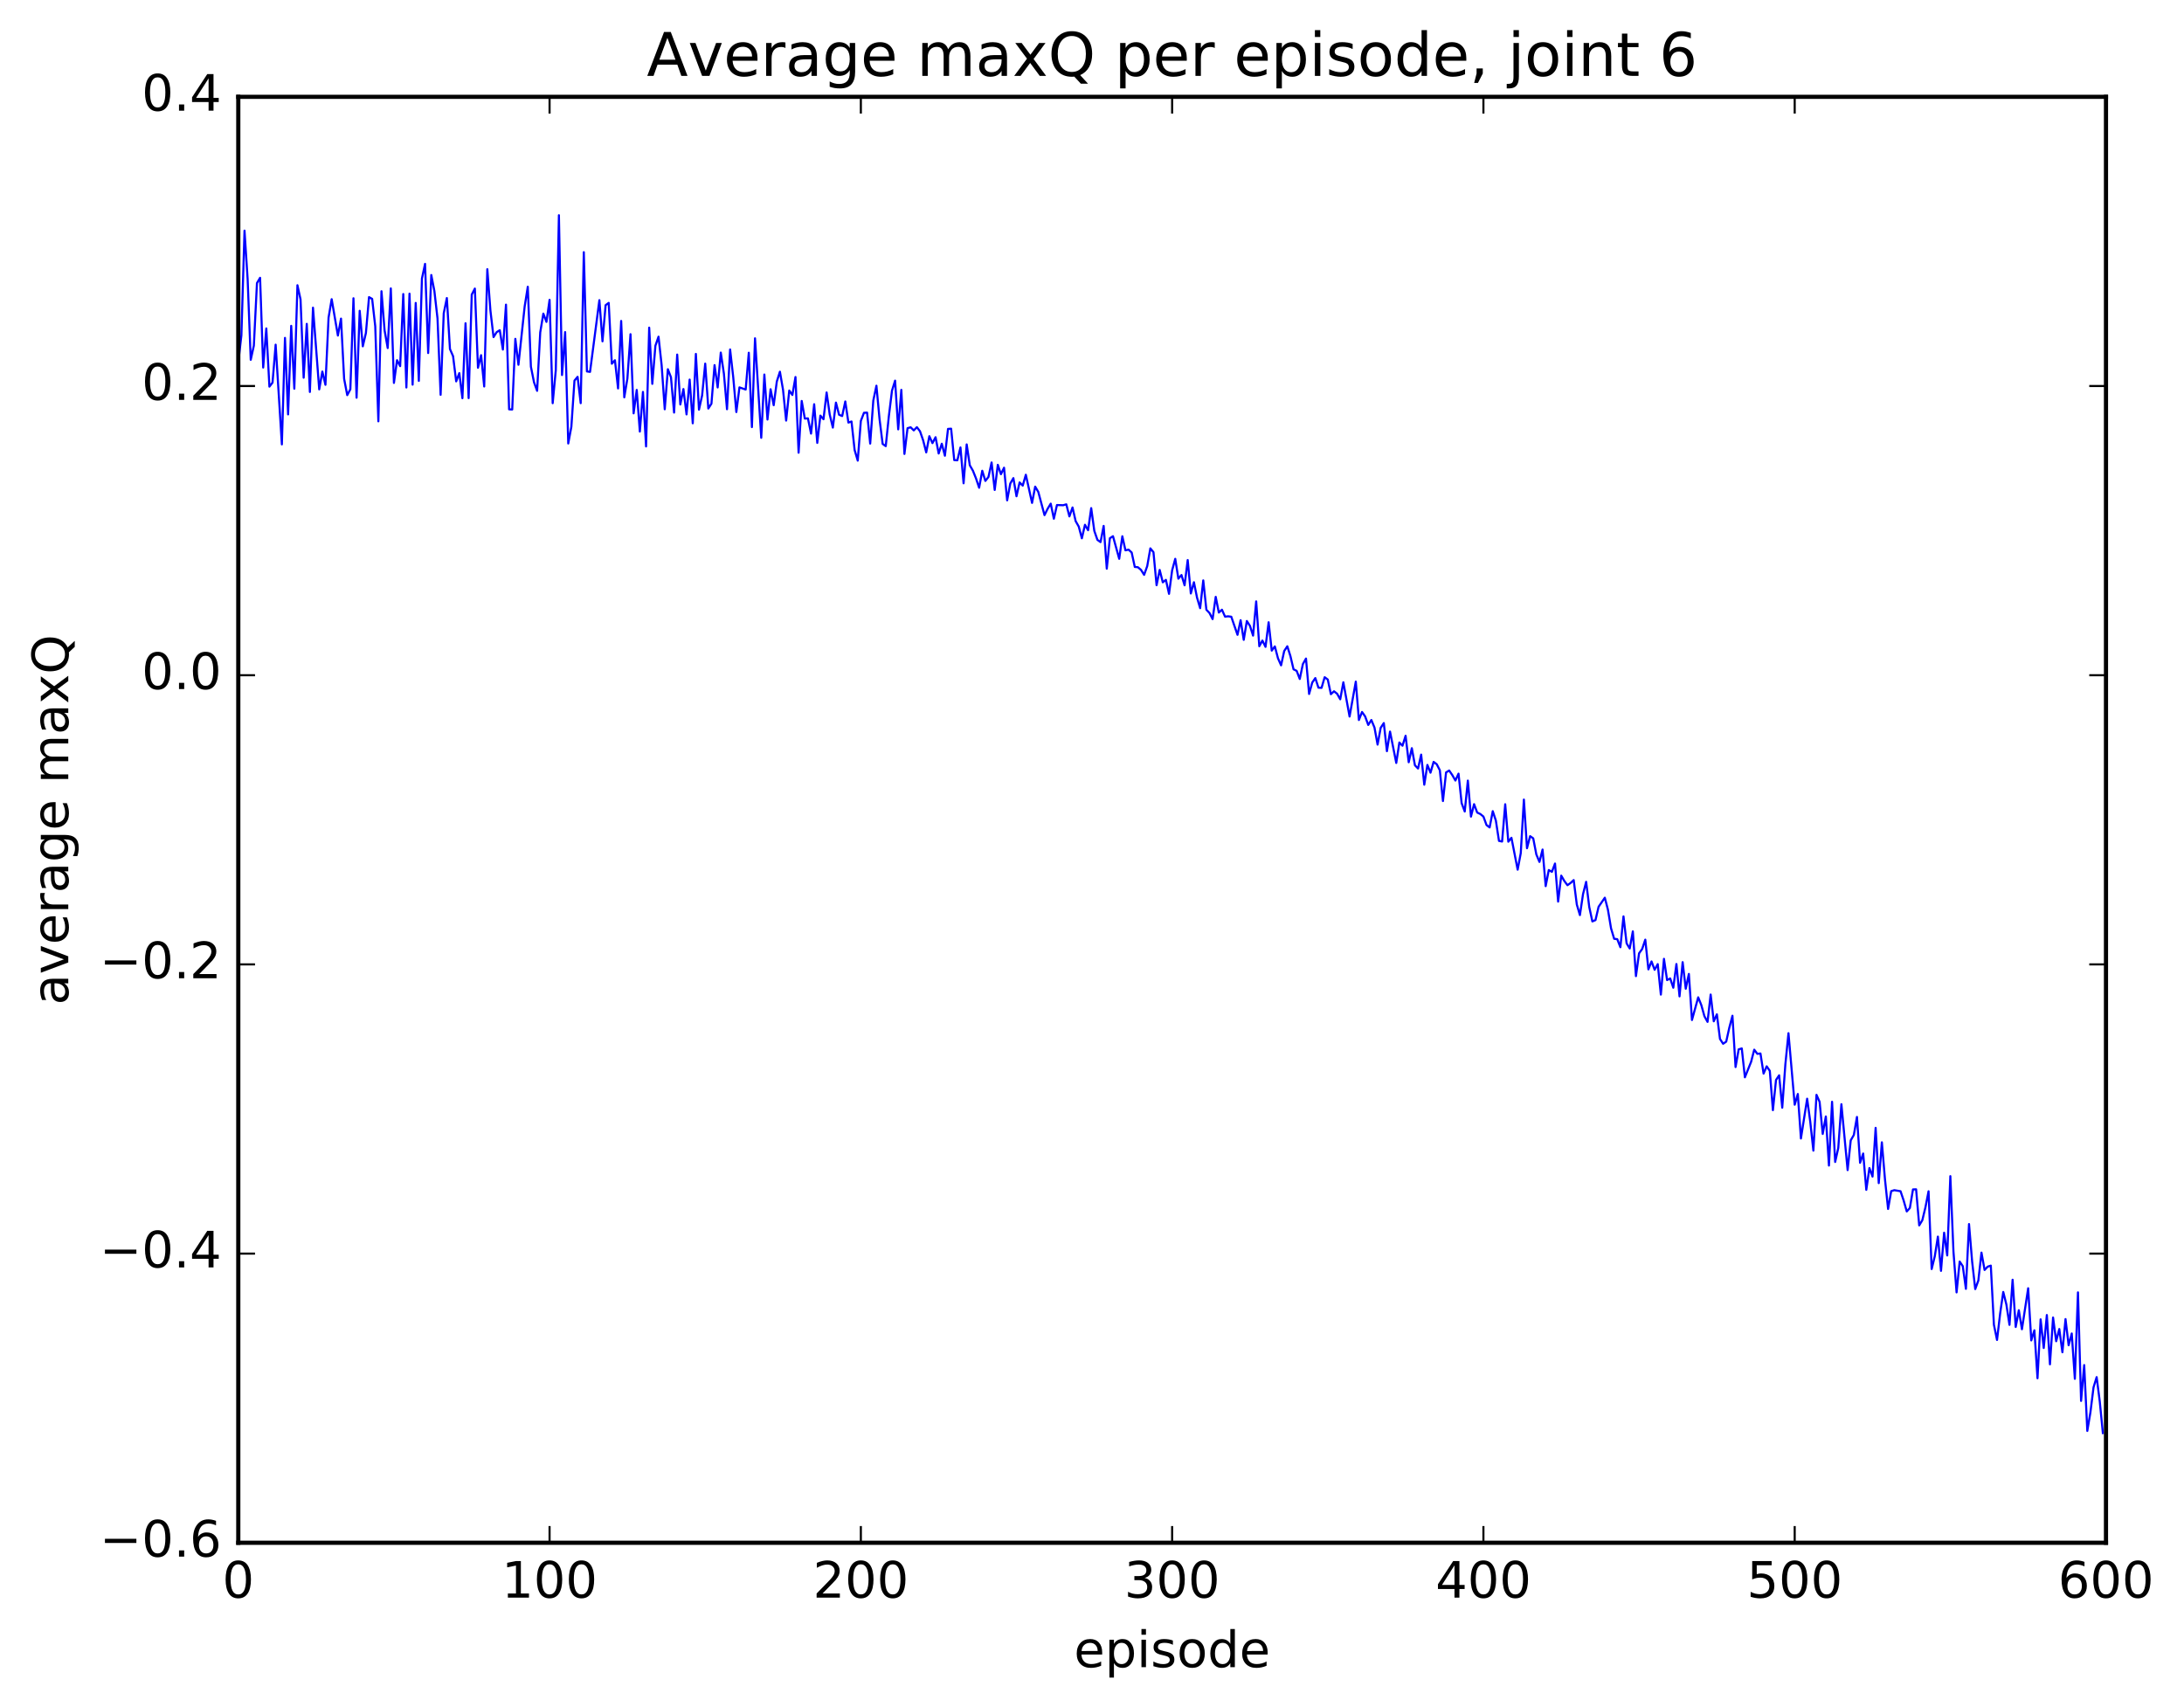 <?xml version="1.0" encoding="utf-8" standalone="no"?>
<!DOCTYPE svg PUBLIC "-//W3C//DTD SVG 1.1//EN"
  "http://www.w3.org/Graphics/SVG/1.1/DTD/svg11.dtd">
<!-- Created with matplotlib (http://matplotlib.org/) -->
<svg height="408pt" version="1.1" viewBox="0 0 522 408" width="522pt" xmlns="http://www.w3.org/2000/svg" xmlns:xlink="http://www.w3.org/1999/xlink">
 <defs>
  <style type="text/css">
*{stroke-linecap:butt;stroke-linejoin:round;stroke-miterlimit:100000;}
  </style>
 </defs>
 <g id="figure_1">
  <g id="patch_1">
   <path d="M 0 408.169 
L 522.006 408.169 
L 522.006 0 
L 0 0 
z
" style="fill:#ffffff;"/>
  </g>
  <g id="axes_1">
   <g id="patch_2">
    <path d="M 56.953 368.742 
L 503.353 368.742 
L 503.353 23.142 
L 56.953 23.142 
z
" style="fill:#ffffff;"/>
   </g>
   <g id="line2d_1">
    <path clip-path="url(#p6b91f52462)" d="M 56.953 86.667 
L 57.697 80.139 
L 58.441 55.128 
L 59.185 66.696 
L 59.929 85.995 
L 60.673 82.61 
L 61.417 67.659 
L 62.161 66.398 
L 62.905 87.846 
L 63.649 78.5 
L 64.393 92.409 
L 65.137 91.448 
L 65.881 82.382 
L 67.369 106.213 
L 68.113 80.763 
L 68.857 99.044 
L 69.601 77.885 
L 70.345 92.901 
L 71.089 68.171 
L 71.833 71.566 
L 72.577 90.275 
L 73.321 77.407 
L 74.065 93.681 
L 74.809 73.536 
L 76.297 93.065 
L 77.041 88.811 
L 77.785 91.972 
L 78.529 75.933 
L 79.273 71.511 
L 80.761 80.2 
L 81.505 76.151 
L 82.249 90.55 
L 82.993 94.442 
L 83.737 93.046 
L 84.481 71.288 
L 85.225 95.057 
L 85.969 74.285 
L 86.713 82.775 
L 87.457 79.583 
L 88.201 71.013 
L 88.945 71.434 
L 89.689 78 
L 90.433 100.703 
L 91.177 69.607 
L 91.921 78.973 
L 92.665 83.189 
L 93.409 68.936 
L 94.153 91.521 
L 94.897 86.089 
L 95.641 87.513 
L 96.385 70.279 
L 97.129 92.613 
L 97.873 70.189 
L 98.617 91.937 
L 99.361 72.407 
L 100.105 91.033 
L 100.849 66.568 
L 101.593 63.068 
L 102.337 84.379 
L 103.081 65.731 
L 103.825 69.573 
L 104.569 76.117 
L 105.313 94.365 
L 106.057 74.879 
L 106.801 71.234 
L 107.545 83.425 
L 108.289 85.135 
L 109.033 91.151 
L 109.777 89.182 
L 110.521 95.176 
L 111.265 77.263 
L 112.009 95.155 
L 112.753 70.412 
L 113.497 68.973 
L 114.241 87.9 
L 114.985 84.89 
L 115.729 92.374 
L 116.473 64.338 
L 117.217 74.23 
L 117.961 80.57 
L 118.705 79.389 
L 119.449 78.927 
L 120.193 83.549 
L 120.937 72.814 
L 121.681 97.835 
L 122.425 97.878 
L 123.169 80.99 
L 123.913 87.183 
L 125.401 73.245 
L 126.145 68.54 
L 126.889 87.634 
L 127.633 91.363 
L 128.377 93.413 
L 129.121 79.447 
L 129.865 74.959 
L 130.609 76.936 
L 131.353 71.665 
L 132.097 96.367 
L 132.841 88.486 
L 133.585 51.44 
L 134.329 89.639 
L 135.073 79.378 
L 135.817 105.998 
L 136.561 102.016 
L 137.305 90.968 
L 138.049 90.067 
L 138.793 96.364 
L 139.537 60.273 
L 140.281 88.776 
L 141.025 88.885 
L 143.257 71.745 
L 144.001 81.582 
L 144.745 72.942 
L 145.489 72.394 
L 146.233 86.935 
L 146.977 86.102 
L 147.721 92.841 
L 148.465 76.711 
L 149.209 94.97 
L 149.953 90.485 
L 150.697 79.875 
L 151.441 98.793 
L 152.185 93.197 
L 152.929 103.15 
L 153.673 93.675 
L 154.417 106.706 
L 155.161 78.311 
L 155.905 91.748 
L 156.649 82.631 
L 157.393 80.474 
L 158.137 87.259 
L 158.881 97.818 
L 159.625 88.248 
L 160.369 90.168 
L 161.113 98.609 
L 161.857 84.747 
L 162.601 96.675 
L 163.345 92.987 
L 164.089 99.049 
L 164.833 90.726 
L 165.577 101.171 
L 166.321 84.59 
L 167.065 97.91 
L 167.809 94.532 
L 168.553 86.911 
L 169.297 97.644 
L 170.041 96.479 
L 170.785 87.266 
L 171.529 92.606 
L 172.273 84.269 
L 173.017 89.277 
L 173.761 97.808 
L 174.505 83.526 
L 175.249 90.133 
L 175.993 98.487 
L 176.737 92.587 
L 178.225 93.106 
L 178.969 84.306 
L 179.713 102.08 
L 180.457 80.863 
L 181.945 104.639 
L 182.689 89.518 
L 183.433 100.274 
L 184.177 93.031 
L 184.921 96.855 
L 185.665 91.189 
L 186.409 88.845 
L 187.153 93.165 
L 187.897 100.526 
L 188.641 93.343 
L 189.385 94.407 
L 190.129 90.111 
L 190.873 108.205 
L 191.617 95.833 
L 192.361 100.047 
L 193.105 99.998 
L 193.849 103.636 
L 194.593 96.614 
L 195.337 105.856 
L 196.081 99.332 
L 196.825 100.204 
L 197.569 93.804 
L 198.313 99.083 
L 199.057 102.2 
L 199.801 96.226 
L 200.545 99.128 
L 201.289 99.441 
L 202.033 95.951 
L 202.777 101 
L 203.521 100.741 
L 204.265 107.566 
L 205.009 110.096 
L 205.753 100.601 
L 206.497 98.664 
L 207.241 98.619 
L 207.985 106.023 
L 208.729 95.735 
L 209.473 92.189 
L 210.217 100.14 
L 210.961 106.103 
L 211.705 106.635 
L 212.449 99.443 
L 213.193 93.377 
L 213.937 90.976 
L 214.681 102.62 
L 215.425 93.183 
L 216.169 108.499 
L 216.913 102.34 
L 217.657 102.131 
L 218.401 102.867 
L 219.145 102.103 
L 219.889 103.076 
L 220.633 105.212 
L 221.377 108.131 
L 222.121 104.254 
L 222.865 105.912 
L 223.609 104.5 
L 224.353 108.395 
L 225.097 106.056 
L 225.841 108.923 
L 226.585 102.515 
L 227.329 102.461 
L 228.073 109.97 
L 228.817 110.02 
L 229.561 106.945 
L 230.305 115.512 
L 231.049 106.219 
L 231.793 111.213 
L 232.537 112.497 
L 233.281 114.359 
L 234.025 116.578 
L 234.769 112.519 
L 235.513 114.944 
L 236.257 113.996 
L 237.001 110.536 
L 237.745 117.103 
L 238.489 111.101 
L 239.233 113.341 
L 239.977 111.786 
L 240.721 119.59 
L 241.465 115.574 
L 242.209 114.278 
L 242.953 118.611 
L 243.697 115.304 
L 244.441 116.074 
L 245.185 113.47 
L 246.673 120.201 
L 247.417 116.315 
L 248.161 117.566 
L 249.649 123.122 
L 250.393 121.61 
L 251.137 120.377 
L 251.881 123.981 
L 252.625 120.709 
L 254.113 120.757 
L 254.857 120.542 
L 255.601 123.426 
L 256.345 121.289 
L 257.089 124.548 
L 257.833 125.859 
L 258.577 128.659 
L 259.321 125.429 
L 260.065 126.732 
L 260.809 121.448 
L 261.553 126.891 
L 262.297 129.036 
L 263.041 129.569 
L 263.785 125.701 
L 264.529 135.922 
L 265.273 128.641 
L 266.017 128.159 
L 267.505 133.564 
L 268.249 128.174 
L 268.993 131.534 
L 269.737 131.372 
L 270.481 132.052 
L 271.225 135.507 
L 271.969 135.571 
L 272.713 136.209 
L 273.457 137.398 
L 274.201 135.301 
L 274.945 131.063 
L 275.689 131.978 
L 276.433 139.875 
L 277.177 136.22 
L 277.921 139.181 
L 278.665 138.597 
L 279.409 141.936 
L 280.153 136.308 
L 280.897 133.567 
L 281.641 138.311 
L 282.385 137.436 
L 283.129 139.898 
L 283.873 133.859 
L 284.617 141.846 
L 285.361 139.162 
L 286.105 142.848 
L 286.849 145.358 
L 287.593 138.72 
L 288.337 145.732 
L 289.081 146.513 
L 289.825 147.975 
L 290.569 142.655 
L 291.313 146.406 
L 292.057 145.727 
L 292.801 147.384 
L 293.545 147.306 
L 294.289 147.406 
L 295.777 151.729 
L 296.521 148.231 
L 297.265 152.931 
L 298.009 148.428 
L 298.753 149.589 
L 299.497 151.917 
L 300.241 143.74 
L 300.985 154.456 
L 301.729 153.102 
L 302.473 154.608 
L 303.217 148.727 
L 303.961 155.505 
L 304.705 154.502 
L 305.449 157.339 
L 306.193 159.023 
L 306.937 155.606 
L 307.681 154.469 
L 308.425 156.818 
L 309.169 159.976 
L 309.913 160.337 
L 310.657 162.286 
L 311.401 158.727 
L 312.145 157.403 
L 312.889 165.868 
L 313.633 163.152 
L 314.377 162.066 
L 315.121 164.364 
L 315.865 164.407 
L 316.609 161.864 
L 317.353 162.419 
L 318.097 165.92 
L 318.841 165.224 
L 319.585 165.814 
L 320.329 167.137 
L 321.073 163.08 
L 322.561 171.261 
L 324.049 162.919 
L 324.793 172.092 
L 325.537 170.17 
L 326.281 171.23 
L 327.025 173.268 
L 327.769 172.091 
L 328.513 173.884 
L 329.257 177.971 
L 330.001 173.948 
L 330.745 172.823 
L 331.489 179.542 
L 332.233 174.861 
L 333.721 182.356 
L 334.465 177.468 
L 335.209 178.238 
L 335.953 175.86 
L 336.697 182.188 
L 337.441 178.826 
L 338.185 182.915 
L 338.929 183.682 
L 339.673 180.361 
L 340.417 187.556 
L 341.161 182.826 
L 341.905 184.681 
L 342.649 182.102 
L 343.393 182.66 
L 344.137 184.106 
L 344.881 191.459 
L 345.625 184.618 
L 346.369 184.165 
L 347.113 185.251 
L 347.857 186.555 
L 348.601 184.913 
L 349.345 191.955 
L 350.089 193.958 
L 350.833 186.572 
L 351.577 195.178 
L 352.321 192.204 
L 353.065 194.209 
L 353.809 194.561 
L 354.553 195.165 
L 355.297 197.2 
L 356.041 197.768 
L 356.785 193.88 
L 357.529 196.139 
L 358.273 200.984 
L 359.017 201.138 
L 359.761 192.224 
L 360.505 201.179 
L 361.249 200.239 
L 362.737 207.864 
L 363.481 203.893 
L 364.225 191.109 
L 364.969 202.734 
L 365.713 199.855 
L 366.457 200.37 
L 367.201 204.223 
L 367.945 206.008 
L 368.689 203.049 
L 369.433 211.801 
L 370.177 207.947 
L 370.921 208.378 
L 371.665 206.397 
L 372.409 215.495 
L 373.153 209.29 
L 373.897 210.572 
L 374.641 211.572 
L 375.385 211.045 
L 376.129 210.35 
L 376.873 216.191 
L 377.617 218.719 
L 378.361 213.701 
L 379.105 210.766 
L 379.849 216.787 
L 380.593 220.233 
L 381.337 219.915 
L 382.081 216.732 
L 383.569 214.565 
L 384.313 217.426 
L 385.057 221.887 
L 385.801 224.383 
L 386.545 224.473 
L 387.289 226.396 
L 388.033 219.027 
L 388.777 225.471 
L 389.521 226.701 
L 390.265 222.611 
L 391.009 233.309 
L 391.753 227.856 
L 392.497 226.82 
L 393.241 224.592 
L 393.985 231.694 
L 394.729 229.797 
L 395.473 231.793 
L 396.217 230.437 
L 396.961 237.723 
L 397.705 229.173 
L 398.449 234.251 
L 399.193 233.862 
L 399.937 236.082 
L 400.681 230.412 
L 401.425 238.148 
L 402.169 229.968 
L 402.913 236.319 
L 403.657 232.781 
L 404.401 243.795 
L 405.889 238.374 
L 406.633 240.226 
L 407.377 242.894 
L 408.121 244.245 
L 408.865 237.707 
L 409.609 244.103 
L 410.353 242.437 
L 411.097 248.323 
L 411.841 249.473 
L 412.585 248.966 
L 413.329 245.604 
L 414.073 242.778 
L 414.817 255.037 
L 415.561 250.807 
L 416.305 250.588 
L 417.049 257.489 
L 418.537 253.777 
L 419.281 250.887 
L 420.025 251.881 
L 420.769 251.797 
L 421.513 256.604 
L 422.257 254.864 
L 423.001 255.943 
L 423.745 265.342 
L 424.489 258.124 
L 425.233 257.015 
L 425.977 264.751 
L 426.721 254.396 
L 427.465 246.947 
L 428.953 264.041 
L 429.697 261.477 
L 430.441 272.115 
L 431.929 262.604 
L 432.673 268.134 
L 433.417 275.015 
L 434.161 261.679 
L 434.905 263.354 
L 435.649 271.023 
L 436.393 266.857 
L 437.137 278.581 
L 437.881 263.341 
L 438.625 277.721 
L 439.369 274.373 
L 440.113 263.921 
L 441.601 279.672 
L 442.345 272.554 
L 443.089 271.268 
L 443.833 266.964 
L 444.577 277.924 
L 445.321 275.705 
L 446.065 284.386 
L 446.809 279.179 
L 447.553 281.222 
L 448.297 269.568 
L 449.041 282.78 
L 449.785 273.024 
L 450.529 281.874 
L 451.273 288.957 
L 452.017 284.699 
L 452.761 284.468 
L 454.249 284.718 
L 454.993 286.938 
L 455.737 289.546 
L 456.481 288.73 
L 457.225 284.288 
L 457.969 284.261 
L 458.713 292.881 
L 459.457 291.649 
L 460.201 288.562 
L 460.945 284.73 
L 461.689 303.315 
L 462.433 300.273 
L 463.177 295.569 
L 463.921 303.751 
L 464.665 294.631 
L 465.409 300.071 
L 466.153 281.112 
L 466.897 299.13 
L 467.641 308.901 
L 468.385 301.524 
L 469.129 302.641 
L 469.873 308.049 
L 470.617 292.566 
L 471.361 301.518 
L 472.105 308.106 
L 472.849 306.052 
L 473.593 299.388 
L 474.337 303.54 
L 475.081 302.746 
L 475.825 302.5 
L 476.569 316.642 
L 477.313 320.263 
L 478.057 313.937 
L 478.801 308.798 
L 479.545 311.79 
L 480.289 316.66 
L 481.033 305.876 
L 481.777 317.163 
L 482.521 313.159 
L 483.265 317.705 
L 484.753 307.907 
L 485.497 320.379 
L 486.241 317.955 
L 486.985 329.422 
L 487.729 315.343 
L 488.473 322.191 
L 489.217 314.309 
L 489.961 326.093 
L 490.705 314.906 
L 491.449 320.571 
L 492.193 317.649 
L 492.937 323.208 
L 493.681 315.279 
L 494.425 321.532 
L 495.169 318.718 
L 495.913 329.555 
L 496.657 308.895 
L 497.401 334.833 
L 498.145 326.272 
L 498.889 342.007 
L 499.633 337.569 
L 500.377 331.596 
L 501.121 329.149 
L 501.865 334.955 
L 502.609 342.523 
L 502.609 342.523 
" style="fill:none;stroke:#0000ff;stroke-linecap:square;stroke-width:0.5;"/>
   </g>
   <g id="patch_3">
    <path d="M 56.953 368.742 
L 56.953 23.142 
" style="fill:none;stroke:#000000;stroke-linecap:square;stroke-linejoin:miter;"/>
   </g>
   <g id="patch_4">
    <path d="M 56.953 368.742 
L 503.353 368.742 
" style="fill:none;stroke:#000000;stroke-linecap:square;stroke-linejoin:miter;"/>
   </g>
   <g id="patch_5">
    <path d="M 503.353 368.742 
L 503.353 23.142 
" style="fill:none;stroke:#000000;stroke-linecap:square;stroke-linejoin:miter;"/>
   </g>
   <g id="patch_6">
    <path d="M 56.953 23.142 
L 503.353 23.142 
" style="fill:none;stroke:#000000;stroke-linecap:square;stroke-linejoin:miter;"/>
   </g>
   <g id="matplotlib.axis_1">
    <g id="xtick_1">
     <g id="line2d_2">
      <defs>
       <path d="M 0 0 
L 0 -4 
" id="m1bce3af621" style="stroke:#000000;stroke-width:0.5;"/>
      </defs>
      <g>
       <use style="stroke:#000000;stroke-width:0.5;" x="56.953" xlink:href="#m1bce3af621" y="368.742"/>
      </g>
     </g>
     <g id="line2d_3">
      <defs>
       <path d="M 0 0 
L 0 4 
" id="m094818e615" style="stroke:#000000;stroke-width:0.5;"/>
      </defs>
      <g>
       <use style="stroke:#000000;stroke-width:0.5;" x="56.953" xlink:href="#m094818e615" y="23.142"/>
      </g>
     </g>
     <g id="text_1">
      <!-- 0 -->
      <defs>
       <path d="M 31.781 66.406 
Q 24.172 66.406 20.328 58.906 
Q 16.5 51.422 16.5 36.375 
Q 16.5 21.391 20.328 13.891 
Q 24.172 6.391 31.781 6.391 
Q 39.453 6.391 43.281 13.891 
Q 47.125 21.391 47.125 36.375 
Q 47.125 51.422 43.281 58.906 
Q 39.453 66.406 31.781 66.406 
M 31.781 74.219 
Q 44.047 74.219 50.516 64.516 
Q 56.984 54.828 56.984 36.375 
Q 56.984 17.969 50.516 8.266 
Q 44.047 -1.422 31.781 -1.422 
Q 19.531 -1.422 13.062 8.266 
Q 6.594 17.969 6.594 36.375 
Q 6.594 54.828 13.062 64.516 
Q 19.531 74.219 31.781 74.219 
" id="BitstreamVeraSans-Roman-30"/>
      </defs>
      <g transform="translate(53.136 381.86)scale(0.12 -0.12)">
       <use xlink:href="#BitstreamVeraSans-Roman-30"/>
      </g>
     </g>
    </g>
    <g id="xtick_2">
     <g id="line2d_4">
      <g>
       <use style="stroke:#000000;stroke-width:0.5;" x="131.353" xlink:href="#m1bce3af621" y="368.742"/>
      </g>
     </g>
     <g id="line2d_5">
      <g>
       <use style="stroke:#000000;stroke-width:0.5;" x="131.353" xlink:href="#m094818e615" y="23.142"/>
      </g>
     </g>
     <g id="text_2">
      <!-- 100 -->
      <defs>
       <path d="M 12.406 8.297 
L 28.516 8.297 
L 28.516 63.922 
L 10.984 60.406 
L 10.984 69.391 
L 28.422 72.906 
L 38.281 72.906 
L 38.281 8.297 
L 54.391 8.297 
L 54.391 0 
L 12.406 0 
z
" id="BitstreamVeraSans-Roman-31"/>
      </defs>
      <g transform="translate(119.901 381.86)scale(0.12 -0.12)">
       <use xlink:href="#BitstreamVeraSans-Roman-31"/>
       <use x="63.623" xlink:href="#BitstreamVeraSans-Roman-30"/>
       <use x="127.246" xlink:href="#BitstreamVeraSans-Roman-30"/>
      </g>
     </g>
    </g>
    <g id="xtick_3">
     <g id="line2d_6">
      <g>
       <use style="stroke:#000000;stroke-width:0.5;" x="205.753" xlink:href="#m1bce3af621" y="368.742"/>
      </g>
     </g>
     <g id="line2d_7">
      <g>
       <use style="stroke:#000000;stroke-width:0.5;" x="205.753" xlink:href="#m094818e615" y="23.142"/>
      </g>
     </g>
     <g id="text_3">
      <!-- 200 -->
      <defs>
       <path d="M 19.188 8.297 
L 53.609 8.297 
L 53.609 0 
L 7.328 0 
L 7.328 8.297 
Q 12.938 14.109 22.625 23.891 
Q 32.328 33.688 34.812 36.531 
Q 39.547 41.844 41.422 45.531 
Q 43.312 49.219 43.312 52.781 
Q 43.312 58.594 39.234 62.25 
Q 35.156 65.922 28.609 65.922 
Q 23.969 65.922 18.812 64.312 
Q 13.672 62.703 7.812 59.422 
L 7.812 69.391 
Q 13.766 71.781 18.938 73 
Q 24.125 74.219 28.422 74.219 
Q 39.75 74.219 46.484 68.547 
Q 53.219 62.891 53.219 53.422 
Q 53.219 48.922 51.531 44.891 
Q 49.859 40.875 45.406 35.406 
Q 44.188 33.984 37.641 27.219 
Q 31.109 20.453 19.188 8.297 
" id="BitstreamVeraSans-Roman-32"/>
      </defs>
      <g transform="translate(194.301 381.86)scale(0.12 -0.12)">
       <use xlink:href="#BitstreamVeraSans-Roman-32"/>
       <use x="63.623" xlink:href="#BitstreamVeraSans-Roman-30"/>
       <use x="127.246" xlink:href="#BitstreamVeraSans-Roman-30"/>
      </g>
     </g>
    </g>
    <g id="xtick_4">
     <g id="line2d_8">
      <g>
       <use style="stroke:#000000;stroke-width:0.5;" x="280.153" xlink:href="#m1bce3af621" y="368.742"/>
      </g>
     </g>
     <g id="line2d_9">
      <g>
       <use style="stroke:#000000;stroke-width:0.5;" x="280.153" xlink:href="#m094818e615" y="23.142"/>
      </g>
     </g>
     <g id="text_4">
      <!-- 300 -->
      <defs>
       <path d="M 40.578 39.312 
Q 47.656 37.797 51.625 33 
Q 55.609 28.219 55.609 21.188 
Q 55.609 10.406 48.188 4.484 
Q 40.766 -1.422 27.094 -1.422 
Q 22.516 -1.422 17.656 -0.516 
Q 12.797 0.391 7.625 2.203 
L 7.625 11.719 
Q 11.719 9.328 16.594 8.109 
Q 21.484 6.891 26.812 6.891 
Q 36.078 6.891 40.938 10.547 
Q 45.797 14.203 45.797 21.188 
Q 45.797 27.641 41.281 31.266 
Q 36.766 34.906 28.719 34.906 
L 20.219 34.906 
L 20.219 43.016 
L 29.109 43.016 
Q 36.375 43.016 40.234 45.922 
Q 44.094 48.828 44.094 54.297 
Q 44.094 59.906 40.109 62.906 
Q 36.141 65.922 28.719 65.922 
Q 24.656 65.922 20.016 65.031 
Q 15.375 64.156 9.812 62.312 
L 9.812 71.094 
Q 15.438 72.656 20.344 73.438 
Q 25.25 74.219 29.594 74.219 
Q 40.828 74.219 47.359 69.109 
Q 53.906 64.016 53.906 55.328 
Q 53.906 49.266 50.438 45.094 
Q 46.969 40.922 40.578 39.312 
" id="BitstreamVeraSans-Roman-33"/>
      </defs>
      <g transform="translate(268.701 381.86)scale(0.12 -0.12)">
       <use xlink:href="#BitstreamVeraSans-Roman-33"/>
       <use x="63.623" xlink:href="#BitstreamVeraSans-Roman-30"/>
       <use x="127.246" xlink:href="#BitstreamVeraSans-Roman-30"/>
      </g>
     </g>
    </g>
    <g id="xtick_5">
     <g id="line2d_10">
      <g>
       <use style="stroke:#000000;stroke-width:0.5;" x="354.553" xlink:href="#m1bce3af621" y="368.742"/>
      </g>
     </g>
     <g id="line2d_11">
      <g>
       <use style="stroke:#000000;stroke-width:0.5;" x="354.553" xlink:href="#m094818e615" y="23.142"/>
      </g>
     </g>
     <g id="text_5">
      <!-- 400 -->
      <defs>
       <path d="M 37.797 64.312 
L 12.891 25.391 
L 37.797 25.391 
z
M 35.203 72.906 
L 47.609 72.906 
L 47.609 25.391 
L 58.016 25.391 
L 58.016 17.188 
L 47.609 17.188 
L 47.609 0 
L 37.797 0 
L 37.797 17.188 
L 4.891 17.188 
L 4.891 26.703 
z
" id="BitstreamVeraSans-Roman-34"/>
      </defs>
      <g transform="translate(343.101 381.86)scale(0.12 -0.12)">
       <use xlink:href="#BitstreamVeraSans-Roman-34"/>
       <use x="63.623" xlink:href="#BitstreamVeraSans-Roman-30"/>
       <use x="127.246" xlink:href="#BitstreamVeraSans-Roman-30"/>
      </g>
     </g>
    </g>
    <g id="xtick_6">
     <g id="line2d_12">
      <g>
       <use style="stroke:#000000;stroke-width:0.5;" x="428.953" xlink:href="#m1bce3af621" y="368.742"/>
      </g>
     </g>
     <g id="line2d_13">
      <g>
       <use style="stroke:#000000;stroke-width:0.5;" x="428.953" xlink:href="#m094818e615" y="23.142"/>
      </g>
     </g>
     <g id="text_6">
      <!-- 500 -->
      <defs>
       <path d="M 10.797 72.906 
L 49.516 72.906 
L 49.516 64.594 
L 19.828 64.594 
L 19.828 46.734 
Q 21.969 47.469 24.109 47.828 
Q 26.266 48.188 28.422 48.188 
Q 40.625 48.188 47.75 41.5 
Q 54.891 34.812 54.891 23.391 
Q 54.891 11.625 47.562 5.094 
Q 40.234 -1.422 26.906 -1.422 
Q 22.312 -1.422 17.547 -0.641 
Q 12.797 0.141 7.719 1.703 
L 7.719 11.625 
Q 12.109 9.234 16.797 8.062 
Q 21.484 6.891 26.703 6.891 
Q 35.156 6.891 40.078 11.328 
Q 45.016 15.766 45.016 23.391 
Q 45.016 31 40.078 35.438 
Q 35.156 39.891 26.703 39.891 
Q 22.75 39.891 18.812 39.016 
Q 14.891 38.141 10.797 36.281 
z
" id="BitstreamVeraSans-Roman-35"/>
      </defs>
      <g transform="translate(417.501 381.86)scale(0.12 -0.12)">
       <use xlink:href="#BitstreamVeraSans-Roman-35"/>
       <use x="63.623" xlink:href="#BitstreamVeraSans-Roman-30"/>
       <use x="127.246" xlink:href="#BitstreamVeraSans-Roman-30"/>
      </g>
     </g>
    </g>
    <g id="xtick_7">
     <g id="line2d_14">
      <g>
       <use style="stroke:#000000;stroke-width:0.5;" x="503.353" xlink:href="#m1bce3af621" y="368.742"/>
      </g>
     </g>
     <g id="line2d_15">
      <g>
       <use style="stroke:#000000;stroke-width:0.5;" x="503.353" xlink:href="#m094818e615" y="23.142"/>
      </g>
     </g>
     <g id="text_7">
      <!-- 600 -->
      <defs>
       <path d="M 33.016 40.375 
Q 26.375 40.375 22.484 35.828 
Q 18.609 31.297 18.609 23.391 
Q 18.609 15.531 22.484 10.953 
Q 26.375 6.391 33.016 6.391 
Q 39.656 6.391 43.531 10.953 
Q 47.406 15.531 47.406 23.391 
Q 47.406 31.297 43.531 35.828 
Q 39.656 40.375 33.016 40.375 
M 52.594 71.297 
L 52.594 62.312 
Q 48.875 64.062 45.094 64.984 
Q 41.312 65.922 37.594 65.922 
Q 27.828 65.922 22.672 59.328 
Q 17.531 52.734 16.797 39.406 
Q 19.672 43.656 24.016 45.922 
Q 28.375 48.188 33.594 48.188 
Q 44.578 48.188 50.953 41.516 
Q 57.328 34.859 57.328 23.391 
Q 57.328 12.156 50.688 5.359 
Q 44.047 -1.422 33.016 -1.422 
Q 20.359 -1.422 13.672 8.266 
Q 6.984 17.969 6.984 36.375 
Q 6.984 53.656 15.188 63.938 
Q 23.391 74.219 37.203 74.219 
Q 40.922 74.219 44.703 73.484 
Q 48.484 72.75 52.594 71.297 
" id="BitstreamVeraSans-Roman-36"/>
      </defs>
      <g transform="translate(491.901 381.86)scale(0.12 -0.12)">
       <use xlink:href="#BitstreamVeraSans-Roman-36"/>
       <use x="63.623" xlink:href="#BitstreamVeraSans-Roman-30"/>
       <use x="127.246" xlink:href="#BitstreamVeraSans-Roman-30"/>
      </g>
     </g>
    </g>
    <g id="text_8">
     <!-- episode -->
     <defs>
      <path d="M 44.281 53.078 
L 44.281 44.578 
Q 40.484 46.531 36.375 47.5 
Q 32.281 48.484 27.875 48.484 
Q 21.188 48.484 17.844 46.438 
Q 14.5 44.391 14.5 40.281 
Q 14.5 37.156 16.891 35.375 
Q 19.281 33.594 26.516 31.984 
L 29.594 31.297 
Q 39.156 29.25 43.188 25.516 
Q 47.219 21.781 47.219 15.094 
Q 47.219 7.469 41.188 3.016 
Q 35.156 -1.422 24.609 -1.422 
Q 20.219 -1.422 15.453 -0.562 
Q 10.688 0.297 5.422 2 
L 5.422 11.281 
Q 10.406 8.688 15.234 7.391 
Q 20.062 6.109 24.812 6.109 
Q 31.156 6.109 34.562 8.281 
Q 37.984 10.453 37.984 14.406 
Q 37.984 18.062 35.516 20.016 
Q 33.062 21.969 24.703 23.781 
L 21.578 24.516 
Q 13.234 26.266 9.516 29.906 
Q 5.812 33.547 5.812 39.891 
Q 5.812 47.609 11.281 51.797 
Q 16.75 56 26.812 56 
Q 31.781 56 36.172 55.266 
Q 40.578 54.547 44.281 53.078 
" id="BitstreamVeraSans-Roman-73"/>
      <path d="M 30.609 48.391 
Q 23.391 48.391 19.188 42.75 
Q 14.984 37.109 14.984 27.297 
Q 14.984 17.484 19.156 11.844 
Q 23.344 6.203 30.609 6.203 
Q 37.797 6.203 41.984 11.859 
Q 46.188 17.531 46.188 27.297 
Q 46.188 37.016 41.984 42.703 
Q 37.797 48.391 30.609 48.391 
M 30.609 56 
Q 42.328 56 49.016 48.375 
Q 55.719 40.766 55.719 27.297 
Q 55.719 13.875 49.016 6.219 
Q 42.328 -1.422 30.609 -1.422 
Q 18.844 -1.422 12.172 6.219 
Q 5.516 13.875 5.516 27.297 
Q 5.516 40.766 12.172 48.375 
Q 18.844 56 30.609 56 
" id="BitstreamVeraSans-Roman-6f"/>
      <path d="M 9.422 54.688 
L 18.406 54.688 
L 18.406 0 
L 9.422 0 
z
M 9.422 75.984 
L 18.406 75.984 
L 18.406 64.594 
L 9.422 64.594 
z
" id="BitstreamVeraSans-Roman-69"/>
      <path d="M 18.109 8.203 
L 18.109 -20.797 
L 9.078 -20.797 
L 9.078 54.688 
L 18.109 54.688 
L 18.109 46.391 
Q 20.953 51.266 25.266 53.625 
Q 29.594 56 35.594 56 
Q 45.562 56 51.781 48.094 
Q 58.016 40.188 58.016 27.297 
Q 58.016 14.406 51.781 6.484 
Q 45.562 -1.422 35.594 -1.422 
Q 29.594 -1.422 25.266 0.953 
Q 20.953 3.328 18.109 8.203 
M 48.688 27.297 
Q 48.688 37.203 44.609 42.844 
Q 40.531 48.484 33.406 48.484 
Q 26.266 48.484 22.188 42.844 
Q 18.109 37.203 18.109 27.297 
Q 18.109 17.391 22.188 11.75 
Q 26.266 6.109 33.406 6.109 
Q 40.531 6.109 44.609 11.75 
Q 48.688 17.391 48.688 27.297 
" id="BitstreamVeraSans-Roman-70"/>
      <path d="M 45.406 46.391 
L 45.406 75.984 
L 54.391 75.984 
L 54.391 0 
L 45.406 0 
L 45.406 8.203 
Q 42.578 3.328 38.25 0.953 
Q 33.938 -1.422 27.875 -1.422 
Q 17.969 -1.422 11.734 6.484 
Q 5.516 14.406 5.516 27.297 
Q 5.516 40.188 11.734 48.094 
Q 17.969 56 27.875 56 
Q 33.938 56 38.25 53.625 
Q 42.578 51.266 45.406 46.391 
M 14.797 27.297 
Q 14.797 17.391 18.875 11.75 
Q 22.953 6.109 30.078 6.109 
Q 37.203 6.109 41.297 11.75 
Q 45.406 17.391 45.406 27.297 
Q 45.406 37.203 41.297 42.844 
Q 37.203 48.484 30.078 48.484 
Q 22.953 48.484 18.875 42.844 
Q 14.797 37.203 14.797 27.297 
" id="BitstreamVeraSans-Roman-64"/>
      <path d="M 56.203 29.594 
L 56.203 25.203 
L 14.891 25.203 
Q 15.484 15.922 20.484 11.062 
Q 25.484 6.203 34.422 6.203 
Q 39.594 6.203 44.453 7.469 
Q 49.312 8.734 54.109 11.281 
L 54.109 2.781 
Q 49.266 0.734 44.188 -0.344 
Q 39.109 -1.422 33.891 -1.422 
Q 20.797 -1.422 13.156 6.188 
Q 5.516 13.812 5.516 26.812 
Q 5.516 40.234 12.766 48.109 
Q 20.016 56 32.328 56 
Q 43.359 56 49.781 48.891 
Q 56.203 41.797 56.203 29.594 
M 47.219 32.234 
Q 47.125 39.594 43.094 43.984 
Q 39.062 48.391 32.422 48.391 
Q 24.906 48.391 20.391 44.141 
Q 15.875 39.891 15.188 32.172 
z
" id="BitstreamVeraSans-Roman-65"/>
     </defs>
     <g transform="translate(256.688 398.474)scale(0.12 -0.12)">
      <use xlink:href="#BitstreamVeraSans-Roman-65"/>
      <use x="61.523" xlink:href="#BitstreamVeraSans-Roman-70"/>
      <use x="125.0" xlink:href="#BitstreamVeraSans-Roman-69"/>
      <use x="152.783" xlink:href="#BitstreamVeraSans-Roman-73"/>
      <use x="204.883" xlink:href="#BitstreamVeraSans-Roman-6f"/>
      <use x="266.064" xlink:href="#BitstreamVeraSans-Roman-64"/>
      <use x="329.541" xlink:href="#BitstreamVeraSans-Roman-65"/>
     </g>
    </g>
   </g>
   <g id="matplotlib.axis_2">
    <g id="ytick_1">
     <g id="line2d_16">
      <defs>
       <path d="M 0 0 
L 4 0 
" id="m9aa0626bdc" style="stroke:#000000;stroke-width:0.5;"/>
      </defs>
      <g>
       <use style="stroke:#000000;stroke-width:0.5;" x="56.953" xlink:href="#m9aa0626bdc" y="368.742"/>
      </g>
     </g>
     <g id="line2d_17">
      <defs>
       <path d="M 0 0 
L -4 0 
" id="med0e61115f" style="stroke:#000000;stroke-width:0.5;"/>
      </defs>
      <g>
       <use style="stroke:#000000;stroke-width:0.5;" x="503.353" xlink:href="#med0e61115f" y="368.742"/>
      </g>
     </g>
     <g id="text_9">
      <!-- −0.6 -->
      <defs>
       <path d="M 10.594 35.5 
L 73.188 35.5 
L 73.188 27.203 
L 10.594 27.203 
z
" id="BitstreamVeraSans-Roman-2212"/>
       <path d="M 10.688 12.406 
L 21 12.406 
L 21 0 
L 10.688 0 
z
" id="BitstreamVeraSans-Roman-2e"/>
      </defs>
      <g transform="translate(23.814 372.053)scale(0.12 -0.12)">
       <use xlink:href="#BitstreamVeraSans-Roman-2212"/>
       <use x="83.789" xlink:href="#BitstreamVeraSans-Roman-30"/>
       <use x="147.412" xlink:href="#BitstreamVeraSans-Roman-2e"/>
       <use x="179.199" xlink:href="#BitstreamVeraSans-Roman-36"/>
      </g>
     </g>
    </g>
    <g id="ytick_2">
     <g id="line2d_18">
      <g>
       <use style="stroke:#000000;stroke-width:0.5;" x="56.953" xlink:href="#m9aa0626bdc" y="299.622"/>
      </g>
     </g>
     <g id="line2d_19">
      <g>
       <use style="stroke:#000000;stroke-width:0.5;" x="503.353" xlink:href="#med0e61115f" y="299.622"/>
      </g>
     </g>
     <g id="text_10">
      <!-- −0.4 -->
      <g transform="translate(23.814 302.933)scale(0.12 -0.12)">
       <use xlink:href="#BitstreamVeraSans-Roman-2212"/>
       <use x="83.789" xlink:href="#BitstreamVeraSans-Roman-30"/>
       <use x="147.412" xlink:href="#BitstreamVeraSans-Roman-2e"/>
       <use x="179.199" xlink:href="#BitstreamVeraSans-Roman-34"/>
      </g>
     </g>
    </g>
    <g id="ytick_3">
     <g id="line2d_20">
      <g>
       <use style="stroke:#000000;stroke-width:0.5;" x="56.953" xlink:href="#m9aa0626bdc" y="230.502"/>
      </g>
     </g>
     <g id="line2d_21">
      <g>
       <use style="stroke:#000000;stroke-width:0.5;" x="503.353" xlink:href="#med0e61115f" y="230.502"/>
      </g>
     </g>
     <g id="text_11">
      <!-- −0.2 -->
      <g transform="translate(23.814 233.813)scale(0.12 -0.12)">
       <use xlink:href="#BitstreamVeraSans-Roman-2212"/>
       <use x="83.789" xlink:href="#BitstreamVeraSans-Roman-30"/>
       <use x="147.412" xlink:href="#BitstreamVeraSans-Roman-2e"/>
       <use x="179.199" xlink:href="#BitstreamVeraSans-Roman-32"/>
      </g>
     </g>
    </g>
    <g id="ytick_4">
     <g id="line2d_22">
      <g>
       <use style="stroke:#000000;stroke-width:0.5;" x="56.953" xlink:href="#m9aa0626bdc" y="161.382"/>
      </g>
     </g>
     <g id="line2d_23">
      <g>
       <use style="stroke:#000000;stroke-width:0.5;" x="503.353" xlink:href="#med0e61115f" y="161.382"/>
      </g>
     </g>
     <g id="text_12">
      <!-- 0.0 -->
      <g transform="translate(33.869 164.693)scale(0.12 -0.12)">
       <use xlink:href="#BitstreamVeraSans-Roman-30"/>
       <use x="63.623" xlink:href="#BitstreamVeraSans-Roman-2e"/>
       <use x="95.41" xlink:href="#BitstreamVeraSans-Roman-30"/>
      </g>
     </g>
    </g>
    <g id="ytick_5">
     <g id="line2d_24">
      <g>
       <use style="stroke:#000000;stroke-width:0.5;" x="56.953" xlink:href="#m9aa0626bdc" y="92.262"/>
      </g>
     </g>
     <g id="line2d_25">
      <g>
       <use style="stroke:#000000;stroke-width:0.5;" x="503.353" xlink:href="#med0e61115f" y="92.262"/>
      </g>
     </g>
     <g id="text_13">
      <!-- 0.2 -->
      <g transform="translate(33.869 95.573)scale(0.12 -0.12)">
       <use xlink:href="#BitstreamVeraSans-Roman-30"/>
       <use x="63.623" xlink:href="#BitstreamVeraSans-Roman-2e"/>
       <use x="95.41" xlink:href="#BitstreamVeraSans-Roman-32"/>
      </g>
     </g>
    </g>
    <g id="ytick_6">
     <g id="text_14">
      <!-- 0.4 -->
      <g transform="translate(33.869 26.453)scale(0.12 -0.12)">
       <use xlink:href="#BitstreamVeraSans-Roman-30"/>
       <use x="63.623" xlink:href="#BitstreamVeraSans-Roman-2e"/>
       <use x="95.41" xlink:href="#BitstreamVeraSans-Roman-34"/>
      </g>
     </g>
    </g>
    <g id="text_15">
     <!-- average maxQ -->
     <defs>
      <path d="M 39.406 66.219 
Q 28.656 66.219 22.328 58.203 
Q 16.016 50.203 16.016 36.375 
Q 16.016 22.609 22.328 14.594 
Q 28.656 6.594 39.406 6.594 
Q 50.141 6.594 56.422 14.594 
Q 62.703 22.609 62.703 36.375 
Q 62.703 50.203 56.422 58.203 
Q 50.141 66.219 39.406 66.219 
M 53.219 1.312 
L 66.219 -12.891 
L 54.297 -12.891 
L 43.5 -1.219 
Q 41.891 -1.312 41.031 -1.359 
Q 40.188 -1.422 39.406 -1.422 
Q 24.031 -1.422 14.812 8.859 
Q 5.609 19.141 5.609 36.375 
Q 5.609 53.656 14.812 63.938 
Q 24.031 74.219 39.406 74.219 
Q 54.734 74.219 63.906 63.938 
Q 73.094 53.656 73.094 36.375 
Q 73.094 23.688 67.984 14.641 
Q 62.891 5.609 53.219 1.312 
" id="BitstreamVeraSans-Roman-51"/>
      <path d="M 45.406 27.984 
Q 45.406 37.75 41.375 43.109 
Q 37.359 48.484 30.078 48.484 
Q 22.859 48.484 18.828 43.109 
Q 14.797 37.75 14.797 27.984 
Q 14.797 18.266 18.828 12.891 
Q 22.859 7.516 30.078 7.516 
Q 37.359 7.516 41.375 12.891 
Q 45.406 18.266 45.406 27.984 
M 54.391 6.781 
Q 54.391 -7.172 48.188 -13.984 
Q 42 -20.797 29.203 -20.797 
Q 24.469 -20.797 20.266 -20.094 
Q 16.062 -19.391 12.109 -17.922 
L 12.109 -9.188 
Q 16.062 -11.328 19.922 -12.344 
Q 23.781 -13.375 27.781 -13.375 
Q 36.625 -13.375 41.016 -8.766 
Q 45.406 -4.156 45.406 5.172 
L 45.406 9.625 
Q 42.625 4.781 38.281 2.391 
Q 33.938 0 27.875 0 
Q 17.828 0 11.672 7.656 
Q 5.516 15.328 5.516 27.984 
Q 5.516 40.672 11.672 48.328 
Q 17.828 56 27.875 56 
Q 33.938 56 38.281 53.609 
Q 42.625 51.219 45.406 46.391 
L 45.406 54.688 
L 54.391 54.688 
z
" id="BitstreamVeraSans-Roman-67"/>
      <path d="M 54.891 54.688 
L 35.109 28.078 
L 55.906 0 
L 45.312 0 
L 29.391 21.484 
L 13.484 0 
L 2.875 0 
L 24.125 28.609 
L 4.688 54.688 
L 15.281 54.688 
L 29.781 35.203 
L 44.281 54.688 
z
" id="BitstreamVeraSans-Roman-78"/>
      <path id="BitstreamVeraSans-Roman-20"/>
      <path d="M 2.984 54.688 
L 12.5 54.688 
L 29.594 8.797 
L 46.688 54.688 
L 56.203 54.688 
L 35.688 0 
L 23.484 0 
z
" id="BitstreamVeraSans-Roman-76"/>
      <path d="M 52 44.188 
Q 55.375 50.25 60.062 53.125 
Q 64.75 56 71.094 56 
Q 79.641 56 84.281 50.016 
Q 88.922 44.047 88.922 33.016 
L 88.922 0 
L 79.891 0 
L 79.891 32.719 
Q 79.891 40.578 77.094 44.375 
Q 74.312 48.188 68.609 48.188 
Q 61.625 48.188 57.562 43.547 
Q 53.516 38.922 53.516 30.906 
L 53.516 0 
L 44.484 0 
L 44.484 32.719 
Q 44.484 40.625 41.703 44.406 
Q 38.922 48.188 33.109 48.188 
Q 26.219 48.188 22.156 43.531 
Q 18.109 38.875 18.109 30.906 
L 18.109 0 
L 9.078 0 
L 9.078 54.688 
L 18.109 54.688 
L 18.109 46.188 
Q 21.188 51.219 25.484 53.609 
Q 29.781 56 35.688 56 
Q 41.656 56 45.828 52.969 
Q 50 49.953 52 44.188 
" id="BitstreamVeraSans-Roman-6d"/>
      <path d="M 41.109 46.297 
Q 39.594 47.172 37.812 47.578 
Q 36.031 48 33.891 48 
Q 26.266 48 22.188 43.047 
Q 18.109 38.094 18.109 28.812 
L 18.109 0 
L 9.078 0 
L 9.078 54.688 
L 18.109 54.688 
L 18.109 46.188 
Q 20.953 51.172 25.484 53.578 
Q 30.031 56 36.531 56 
Q 37.453 56 38.578 55.875 
Q 39.703 55.766 41.062 55.516 
z
" id="BitstreamVeraSans-Roman-72"/>
      <path d="M 34.281 27.484 
Q 23.391 27.484 19.188 25 
Q 14.984 22.516 14.984 16.5 
Q 14.984 11.719 18.141 8.906 
Q 21.297 6.109 26.703 6.109 
Q 34.188 6.109 38.703 11.406 
Q 43.219 16.703 43.219 25.484 
L 43.219 27.484 
z
M 52.203 31.203 
L 52.203 0 
L 43.219 0 
L 43.219 8.297 
Q 40.141 3.328 35.547 0.953 
Q 30.953 -1.422 24.312 -1.422 
Q 15.922 -1.422 10.953 3.297 
Q 6 8.016 6 15.922 
Q 6 25.141 12.172 29.828 
Q 18.359 34.516 30.609 34.516 
L 43.219 34.516 
L 43.219 35.406 
Q 43.219 41.609 39.141 45 
Q 35.062 48.391 27.688 48.391 
Q 23 48.391 18.547 47.266 
Q 14.109 46.141 10.016 43.891 
L 10.016 52.203 
Q 14.938 54.109 19.578 55.047 
Q 24.219 56 28.609 56 
Q 40.484 56 46.344 49.844 
Q 52.203 43.703 52.203 31.203 
" id="BitstreamVeraSans-Roman-61"/>
     </defs>
     <g transform="translate(16.318 240.209)rotate(-90.0)scale(0.12 -0.12)">
      <use xlink:href="#BitstreamVeraSans-Roman-61"/>
      <use x="61.279" xlink:href="#BitstreamVeraSans-Roman-76"/>
      <use x="120.459" xlink:href="#BitstreamVeraSans-Roman-65"/>
      <use x="181.982" xlink:href="#BitstreamVeraSans-Roman-72"/>
      <use x="223.096" xlink:href="#BitstreamVeraSans-Roman-61"/>
      <use x="284.375" xlink:href="#BitstreamVeraSans-Roman-67"/>
      <use x="347.852" xlink:href="#BitstreamVeraSans-Roman-65"/>
      <use x="409.375" xlink:href="#BitstreamVeraSans-Roman-20"/>
      <use x="441.162" xlink:href="#BitstreamVeraSans-Roman-6d"/>
      <use x="538.574" xlink:href="#BitstreamVeraSans-Roman-61"/>
      <use x="599.854" xlink:href="#BitstreamVeraSans-Roman-78"/>
      <use x="659.033" xlink:href="#BitstreamVeraSans-Roman-51"/>
     </g>
    </g>
   </g>
   <g id="text_16">
    <!-- Average maxQ per episode, joint 6 -->
    <defs>
     <path d="M 9.422 54.688 
L 18.406 54.688 
L 18.406 -0.984 
Q 18.406 -11.422 14.422 -16.109 
Q 10.453 -20.797 1.609 -20.797 
L -1.812 -20.797 
L -1.812 -13.188 
L 0.594 -13.188 
Q 5.719 -13.188 7.562 -10.812 
Q 9.422 -8.453 9.422 -0.984 
z
M 9.422 75.984 
L 18.406 75.984 
L 18.406 64.594 
L 9.422 64.594 
z
" id="BitstreamVeraSans-Roman-6a"/>
     <path d="M 34.188 63.188 
L 20.797 26.906 
L 47.609 26.906 
z
M 28.609 72.906 
L 39.797 72.906 
L 67.578 0 
L 57.328 0 
L 50.688 18.703 
L 17.828 18.703 
L 11.188 0 
L 0.781 0 
z
" id="BitstreamVeraSans-Roman-41"/>
     <path d="M 18.312 70.219 
L 18.312 54.688 
L 36.812 54.688 
L 36.812 47.703 
L 18.312 47.703 
L 18.312 18.016 
Q 18.312 11.328 20.141 9.422 
Q 21.969 7.516 27.594 7.516 
L 36.812 7.516 
L 36.812 0 
L 27.594 0 
Q 17.188 0 13.234 3.875 
Q 9.281 7.766 9.281 18.016 
L 9.281 47.703 
L 2.688 47.703 
L 2.688 54.688 
L 9.281 54.688 
L 9.281 70.219 
z
" id="BitstreamVeraSans-Roman-74"/>
     <path d="M 11.719 12.406 
L 22.016 12.406 
L 22.016 4 
L 14.016 -11.625 
L 7.719 -11.625 
L 11.719 4 
z
" id="BitstreamVeraSans-Roman-2c"/>
     <path d="M 54.891 33.016 
L 54.891 0 
L 45.906 0 
L 45.906 32.719 
Q 45.906 40.484 42.875 44.328 
Q 39.844 48.188 33.797 48.188 
Q 26.516 48.188 22.312 43.547 
Q 18.109 38.922 18.109 30.906 
L 18.109 0 
L 9.078 0 
L 9.078 54.688 
L 18.109 54.688 
L 18.109 46.188 
Q 21.344 51.125 25.703 53.562 
Q 30.078 56 35.797 56 
Q 45.219 56 50.047 50.172 
Q 54.891 44.344 54.891 33.016 
" id="BitstreamVeraSans-Roman-6e"/>
    </defs>
    <g transform="translate(154.592 18.142)scale(0.144 -0.144)">
     <use xlink:href="#BitstreamVeraSans-Roman-41"/>
     <use x="68.33" xlink:href="#BitstreamVeraSans-Roman-76"/>
     <use x="127.51" xlink:href="#BitstreamVeraSans-Roman-65"/>
     <use x="189.033" xlink:href="#BitstreamVeraSans-Roman-72"/>
     <use x="230.146" xlink:href="#BitstreamVeraSans-Roman-61"/>
     <use x="291.426" xlink:href="#BitstreamVeraSans-Roman-67"/>
     <use x="354.902" xlink:href="#BitstreamVeraSans-Roman-65"/>
     <use x="416.426" xlink:href="#BitstreamVeraSans-Roman-20"/>
     <use x="448.213" xlink:href="#BitstreamVeraSans-Roman-6d"/>
     <use x="545.625" xlink:href="#BitstreamVeraSans-Roman-61"/>
     <use x="606.904" xlink:href="#BitstreamVeraSans-Roman-78"/>
     <use x="666.084" xlink:href="#BitstreamVeraSans-Roman-51"/>
     <use x="744.795" xlink:href="#BitstreamVeraSans-Roman-20"/>
     <use x="776.582" xlink:href="#BitstreamVeraSans-Roman-70"/>
     <use x="840.059" xlink:href="#BitstreamVeraSans-Roman-65"/>
     <use x="901.582" xlink:href="#BitstreamVeraSans-Roman-72"/>
     <use x="942.695" xlink:href="#BitstreamVeraSans-Roman-20"/>
     <use x="974.482" xlink:href="#BitstreamVeraSans-Roman-65"/>
     <use x="1036.006" xlink:href="#BitstreamVeraSans-Roman-70"/>
     <use x="1099.482" xlink:href="#BitstreamVeraSans-Roman-69"/>
     <use x="1127.266" xlink:href="#BitstreamVeraSans-Roman-73"/>
     <use x="1179.365" xlink:href="#BitstreamVeraSans-Roman-6f"/>
     <use x="1240.547" xlink:href="#BitstreamVeraSans-Roman-64"/>
     <use x="1304.023" xlink:href="#BitstreamVeraSans-Roman-65"/>
     <use x="1365.547" xlink:href="#BitstreamVeraSans-Roman-2c"/>
     <use x="1397.334" xlink:href="#BitstreamVeraSans-Roman-20"/>
     <use x="1429.121" xlink:href="#BitstreamVeraSans-Roman-6a"/>
     <use x="1456.904" xlink:href="#BitstreamVeraSans-Roman-6f"/>
     <use x="1518.086" xlink:href="#BitstreamVeraSans-Roman-69"/>
     <use x="1545.869" xlink:href="#BitstreamVeraSans-Roman-6e"/>
     <use x="1609.248" xlink:href="#BitstreamVeraSans-Roman-74"/>
     <use x="1648.457" xlink:href="#BitstreamVeraSans-Roman-20"/>
     <use x="1680.244" xlink:href="#BitstreamVeraSans-Roman-36"/>
    </g>
   </g>
  </g>
 </g>
 <defs>
  <clipPath id="p6b91f52462">
   <rect height="345.6" width="446.4" x="56.953" y="23.142"/>
  </clipPath>
 </defs>
</svg>
